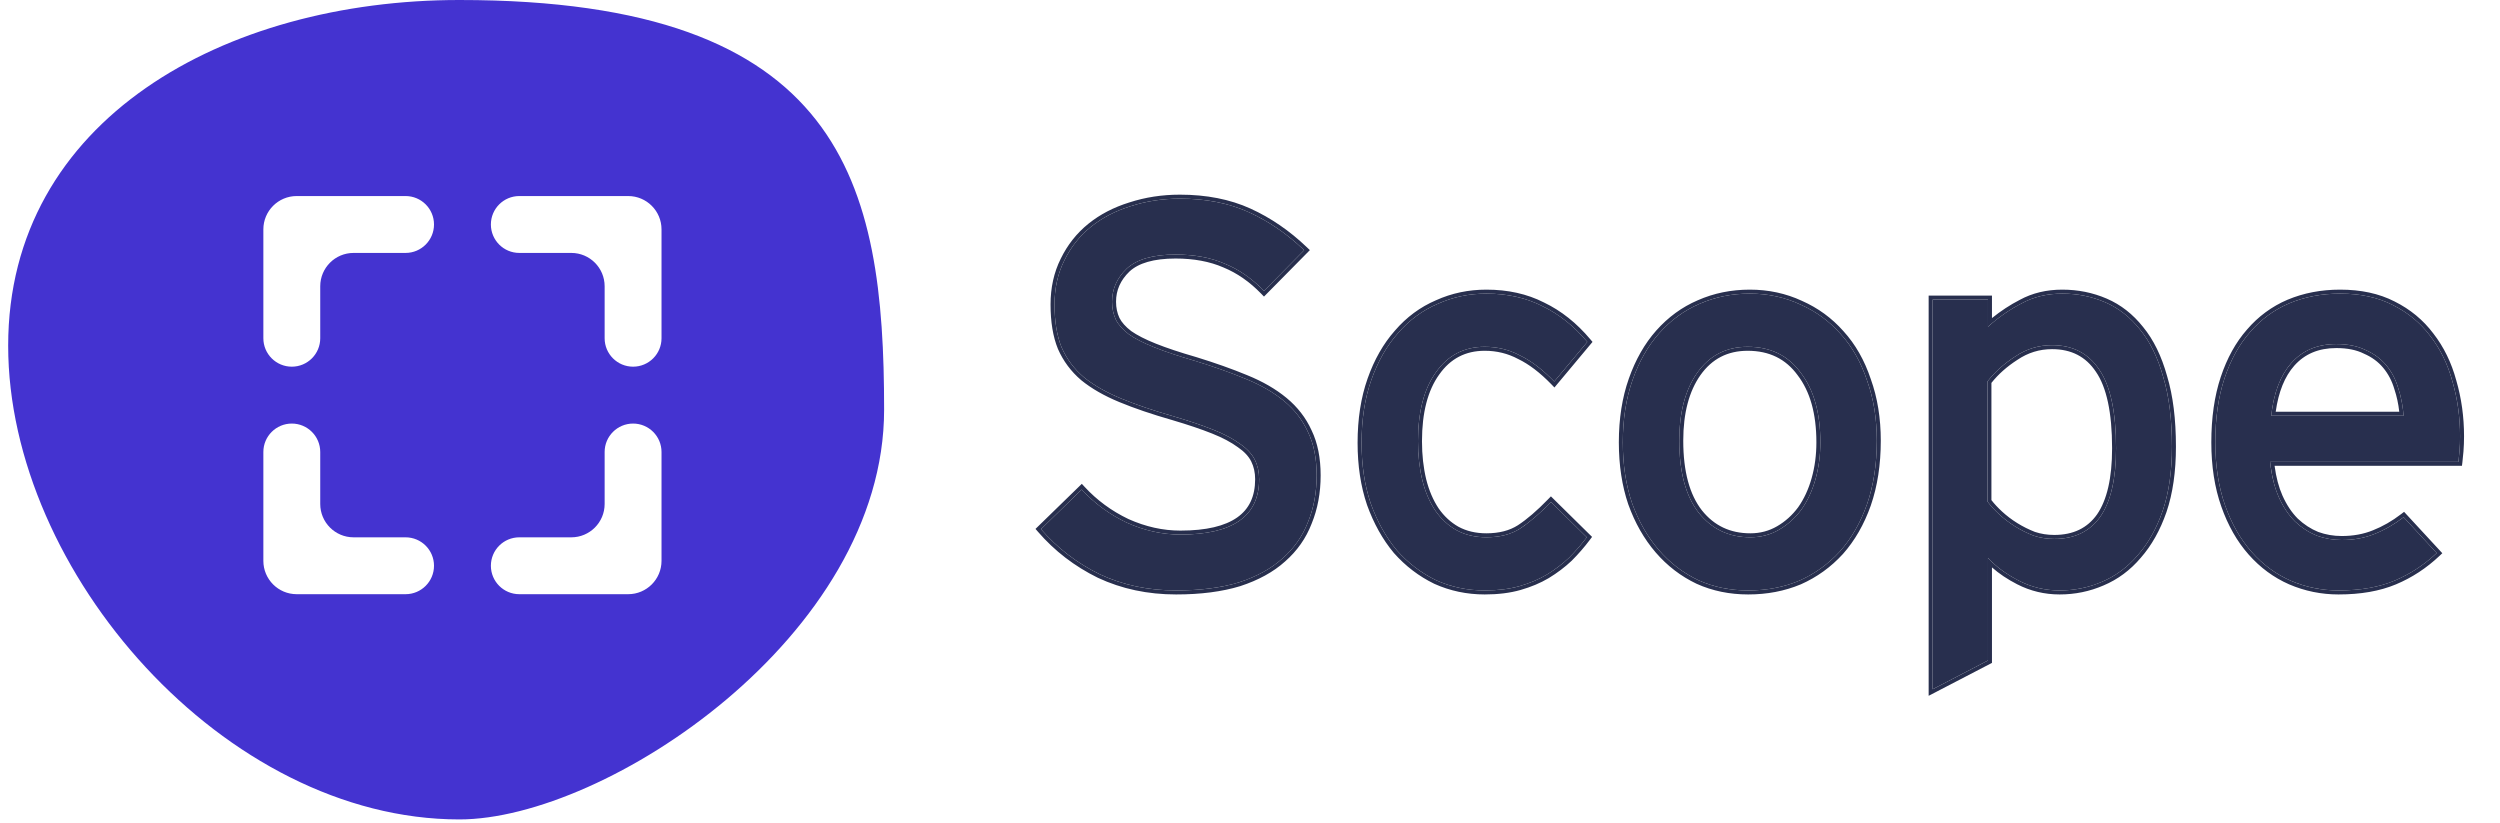 <svg width="231" height="76" viewBox="0 0 154 51" fill="none" xmlns="http://www.w3.org/2000/svg">
<path d="M81.133 29.479C81.133 30.533 80.954 31.497 80.595 32.372C80.258 33.247 79.731 33.999 79.013 34.627C78.318 35.255 77.42 35.749 76.321 36.108C75.222 36.444 73.921 36.612 72.418 36.612C70.69 36.612 69.109 36.276 67.673 35.603C66.26 34.907 65.048 33.976 64.039 32.81L66.562 30.353C67.348 31.206 68.279 31.89 69.355 32.406C70.455 32.9 71.565 33.146 72.687 33.146C75.94 33.146 77.566 32.002 77.566 29.714C77.566 29.265 77.476 28.862 77.297 28.503C77.117 28.144 76.815 27.818 76.388 27.527C75.962 27.213 75.412 26.921 74.74 26.652C74.067 26.383 73.236 26.102 72.249 25.811C70.993 25.452 69.905 25.081 68.985 24.7C68.066 24.319 67.303 23.881 66.697 23.388C66.091 22.872 65.632 22.255 65.317 21.537C65.026 20.819 64.88 19.933 64.88 18.879C64.88 17.869 65.082 16.961 65.486 16.153C65.889 15.323 66.439 14.627 67.135 14.067C67.83 13.506 68.649 13.08 69.591 12.788C70.556 12.474 71.576 12.317 72.653 12.317C74.268 12.317 75.693 12.597 76.927 13.158C78.161 13.719 79.305 14.504 80.359 15.514L77.869 18.037C77.129 17.275 76.321 16.714 75.446 16.355C74.571 15.973 73.55 15.783 72.384 15.783C70.993 15.783 69.984 16.075 69.355 16.658C68.75 17.241 68.447 17.925 68.447 18.71C68.447 19.114 68.525 19.484 68.682 19.821C68.84 20.135 69.109 20.438 69.49 20.729C69.871 20.999 70.399 21.268 71.072 21.537C71.745 21.806 72.586 22.087 73.595 22.378C74.762 22.737 75.805 23.107 76.725 23.489C77.667 23.87 78.463 24.33 79.114 24.868C79.765 25.407 80.258 26.046 80.595 26.787C80.954 27.527 81.133 28.424 81.133 29.479Z" fill="#282F4E"/>
<path d="M95.864 23.657C95.146 22.917 94.439 22.378 93.744 22.042C93.071 21.683 92.342 21.503 91.556 21.503C90.278 21.503 89.268 22.031 88.528 23.085C87.788 24.117 87.417 25.541 87.417 27.358C87.417 28.233 87.507 29.041 87.687 29.781C87.866 30.499 88.135 31.127 88.494 31.666C88.853 32.182 89.291 32.586 89.807 32.877C90.345 33.169 90.962 33.315 91.657 33.315C92.487 33.315 93.183 33.135 93.744 32.776C94.327 32.395 94.966 31.845 95.662 31.127L97.883 33.315C97.546 33.763 97.176 34.19 96.772 34.593C96.368 34.975 95.909 35.322 95.392 35.636C94.899 35.928 94.338 36.164 93.71 36.343C93.082 36.523 92.364 36.612 91.556 36.612C90.48 36.612 89.47 36.399 88.528 35.973C87.608 35.524 86.8 34.907 86.105 34.122C85.432 33.315 84.894 32.35 84.49 31.228C84.109 30.107 83.918 28.85 83.918 27.459C83.918 26.001 84.12 24.7 84.523 23.556C84.927 22.412 85.477 21.447 86.172 20.662C86.868 19.855 87.687 19.249 88.629 18.845C89.571 18.419 90.581 18.206 91.657 18.206C92.959 18.206 94.114 18.464 95.123 18.98C96.155 19.473 97.086 20.213 97.916 21.201L95.864 23.657Z" fill="#282F4E"/>
<path d="M115.866 27.325C115.866 28.783 115.664 30.095 115.26 31.262C114.856 32.406 114.295 33.382 113.577 34.19C112.859 34.975 112.018 35.58 111.054 36.007C110.089 36.41 109.035 36.612 107.89 36.612C106.769 36.612 105.737 36.399 104.795 35.973C103.852 35.524 103.034 34.896 102.338 34.089C101.643 33.281 101.093 32.316 100.689 31.195C100.308 30.073 100.117 28.817 100.117 27.426C100.117 25.99 100.319 24.7 100.723 23.556C101.127 22.412 101.676 21.447 102.372 20.662C103.09 19.855 103.92 19.249 104.862 18.845C105.827 18.419 106.87 18.206 107.991 18.206C109.113 18.206 110.156 18.43 111.121 18.879C112.085 19.305 112.916 19.911 113.611 20.696C114.329 21.481 114.878 22.446 115.26 23.59C115.664 24.711 115.866 25.956 115.866 27.325ZM112.366 27.426C112.366 25.609 111.962 24.173 111.154 23.119C110.369 22.042 109.27 21.503 107.857 21.503C106.533 21.503 105.49 22.042 104.727 23.119C103.987 24.173 103.617 25.575 103.617 27.325C103.617 29.277 104.021 30.768 104.828 31.8C105.636 32.81 106.701 33.315 108.025 33.315C108.676 33.315 109.27 33.158 109.808 32.843C110.347 32.529 110.807 32.114 111.188 31.599C111.57 31.06 111.861 30.432 112.063 29.714C112.265 28.996 112.366 28.233 112.366 27.426Z" fill="#282F4E"/>
<path d="M134.166 27.695C134.166 29.221 133.976 30.544 133.594 31.666C133.213 32.765 132.697 33.685 132.047 34.425C131.418 35.165 130.678 35.715 129.826 36.074C128.996 36.433 128.121 36.612 127.201 36.612C126.304 36.612 125.462 36.41 124.677 36.007C123.892 35.603 123.253 35.132 122.759 34.593V40.953L119.327 42.737V18.576H122.759V20.258C123.41 19.675 124.105 19.193 124.845 18.811C125.586 18.408 126.427 18.206 127.369 18.206C128.311 18.206 129.197 18.385 130.027 18.744C130.858 19.103 131.575 19.664 132.181 20.427C132.809 21.189 133.292 22.176 133.628 23.388C133.987 24.577 134.166 26.012 134.166 27.695ZM130.701 27.796C130.701 25.553 130.353 23.926 129.657 22.917C128.984 21.907 128.008 21.402 126.73 21.402C125.9 21.402 125.137 21.638 124.442 22.109C123.746 22.558 123.174 23.074 122.725 23.657V31.094C122.927 31.363 123.174 31.632 123.466 31.901C123.757 32.17 124.083 32.417 124.442 32.642C124.8 32.866 125.182 33.057 125.586 33.214C125.989 33.348 126.416 33.416 126.864 33.416C128.121 33.416 129.074 32.956 129.725 32.036C130.375 31.094 130.701 29.68 130.701 27.796Z" fill="#282F4E"/>
<path d="M152.03 27.056C152.03 27.37 152.019 27.673 151.996 27.964C151.974 28.233 151.951 28.458 151.929 28.637H140.252C140.342 29.49 140.522 30.219 140.791 30.825C141.06 31.43 141.396 31.935 141.8 32.339C142.204 32.72 142.653 33.012 143.146 33.214C143.64 33.393 144.156 33.483 144.694 33.483C145.435 33.483 146.108 33.359 146.713 33.113C147.341 32.866 147.947 32.518 148.53 32.07L150.583 34.291C149.798 35.031 148.923 35.603 147.958 36.007C146.994 36.41 145.838 36.612 144.492 36.612C143.46 36.612 142.473 36.41 141.531 36.007C140.611 35.603 139.804 35.008 139.108 34.223C138.413 33.438 137.863 32.473 137.459 31.329C137.056 30.185 136.854 28.884 136.854 27.426C136.854 25.923 137.044 24.599 137.426 23.455C137.807 22.311 138.334 21.358 139.007 20.595C139.68 19.81 140.488 19.215 141.43 18.811C142.395 18.408 143.449 18.206 144.593 18.206C145.85 18.206 146.938 18.441 147.857 18.912C148.8 19.383 149.574 20.023 150.179 20.83C150.807 21.638 151.267 22.58 151.559 23.657C151.873 24.734 152.03 25.867 152.03 27.056ZM148.53 25.777C148.485 25.171 148.373 24.599 148.194 24.061C148.037 23.522 147.79 23.051 147.454 22.648C147.117 22.244 146.691 21.93 146.175 21.705C145.681 21.459 145.076 21.335 144.358 21.335C143.191 21.335 142.26 21.728 141.565 22.513C140.892 23.276 140.477 24.364 140.32 25.777H148.53Z" fill="#282F4E"/>
<path fill-rule="evenodd" clip-rule="evenodd" d="M77.695 17.863C77.002 17.188 76.253 16.686 75.446 16.355C74.571 15.973 73.55 15.783 72.384 15.783C70.993 15.783 69.984 16.075 69.355 16.658C68.75 17.241 68.447 17.925 68.447 18.71C68.447 19.114 68.525 19.484 68.682 19.821C68.839 20.135 69.109 20.438 69.49 20.729C69.871 20.999 70.398 21.268 71.072 21.537C71.745 21.806 72.586 22.087 73.595 22.378C74.762 22.737 75.805 23.107 76.725 23.489C77.667 23.87 78.463 24.33 79.114 24.868C79.764 25.407 80.258 26.046 80.595 26.787C80.954 27.527 81.133 28.424 81.133 29.479C81.133 30.533 80.954 31.497 80.595 32.372C80.258 33.247 79.731 33.999 79.013 34.627C78.318 35.255 77.42 35.749 76.321 36.108C75.222 36.444 73.921 36.612 72.418 36.612C70.69 36.612 69.109 36.276 67.673 35.603C66.26 34.907 65.048 33.976 64.039 32.81L66.562 30.353C66.618 30.414 66.675 30.474 66.732 30.533C67.481 31.302 68.355 31.927 69.355 32.406C70.455 32.9 71.565 33.146 72.687 33.146C75.94 33.146 77.566 32.002 77.566 29.714C77.566 29.265 77.476 28.862 77.297 28.503C77.117 28.144 76.814 27.818 76.388 27.527C75.962 27.213 75.412 26.921 74.739 26.652C74.066 26.383 73.236 26.102 72.249 25.811C70.993 25.452 69.905 25.081 68.985 24.7C68.065 24.319 67.303 23.881 66.697 23.388C66.091 22.872 65.631 22.255 65.317 21.537C65.026 20.819 64.88 19.933 64.88 18.879C64.88 17.869 65.082 16.961 65.486 16.153C65.889 15.323 66.439 14.627 67.135 14.067C67.83 13.506 68.649 13.08 69.591 12.788C70.556 12.474 71.576 12.317 72.653 12.317C74.268 12.317 75.693 12.597 76.927 13.158C78.091 13.687 79.175 14.416 80.179 15.344C80.239 15.4 80.299 15.457 80.359 15.514L77.869 18.037C77.869 18.037 77.869 18.037 77.869 18.037C77.811 17.978 77.753 17.92 77.695 17.863ZM69.516 12.553C70.507 12.23 71.553 12.07 72.653 12.07C74.297 12.07 75.757 12.355 77.029 12.933C78.29 13.507 79.457 14.308 80.53 15.335L80.711 15.509L77.867 18.39L77.692 18.209C76.972 17.468 76.192 16.928 75.352 16.583L75.347 16.581C74.51 16.216 73.524 16.03 72.384 16.03C71.02 16.03 70.086 16.317 69.525 16.837C68.965 17.377 68.694 17.998 68.694 18.71C68.694 19.08 68.765 19.413 68.905 19.713C69.04 19.982 69.278 20.256 69.636 20.53C69.995 20.783 70.502 21.043 71.163 21.308C71.826 21.573 72.659 21.851 73.664 22.141L73.668 22.142C74.84 22.503 75.89 22.875 76.818 23.26C77.779 23.649 78.598 24.121 79.271 24.678C79.949 25.239 80.466 25.907 80.818 26.682C81.196 27.463 81.38 28.398 81.38 29.479C81.38 30.56 81.196 31.556 80.824 32.464C80.473 33.375 79.923 34.158 79.177 34.812C78.451 35.467 77.522 35.975 76.398 36.342L76.393 36.344C75.265 36.689 73.938 36.859 72.418 36.859C70.657 36.859 69.04 36.516 67.568 35.826L67.564 35.824C66.121 35.115 64.883 34.163 63.852 32.971L63.7 32.795L66.572 30L66.744 30.186C67.507 31.014 68.411 31.679 69.459 32.182C70.528 32.662 71.603 32.9 72.687 32.9C74.292 32.9 75.451 32.616 76.204 32.086C76.941 31.568 77.319 30.792 77.319 29.714C77.319 29.299 77.236 28.934 77.076 28.613C76.92 28.301 76.65 28.005 76.249 27.73L76.245 27.728L76.242 27.726C75.837 27.427 75.308 27.145 74.648 26.881C73.984 26.616 73.162 26.338 72.18 26.048C70.918 25.687 69.821 25.314 68.891 24.928C67.954 24.54 67.17 24.091 66.541 23.579L66.537 23.576C65.903 23.036 65.421 22.389 65.091 21.636L65.09 21.633L65.089 21.63C64.781 20.874 64.633 19.954 64.633 18.879C64.633 17.836 64.842 16.889 65.264 16.044C65.683 15.183 66.255 14.459 66.98 13.874C67.701 13.292 68.548 12.853 69.516 12.553ZM95.877 24.026L95.686 23.829C94.982 23.103 94.298 22.584 93.636 22.264L93.632 22.262L93.627 22.26C92.991 21.92 92.302 21.75 91.556 21.75C90.359 21.75 89.424 22.238 88.73 23.227L88.728 23.229C88.029 24.204 87.664 25.572 87.664 27.358C87.664 28.216 87.752 29.004 87.926 29.722C88.1 30.415 88.358 31.016 88.698 31.527C89.037 32.013 89.446 32.389 89.926 32.661C90.423 32.93 90.998 33.068 91.657 33.068C92.451 33.068 93.097 32.896 93.609 32.569C94.172 32.201 94.797 31.665 95.484 30.956L95.658 30.777L98.21 33.29L98.08 33.463C97.737 33.921 97.359 34.356 96.947 34.768L96.944 34.77L96.942 34.773C96.524 35.167 96.05 35.525 95.521 35.847L95.518 35.849C95.004 36.153 94.423 36.396 93.778 36.581C93.123 36.768 92.382 36.859 91.556 36.859C90.446 36.859 89.402 36.639 88.426 36.198L88.423 36.197L88.42 36.195C87.47 35.732 86.636 35.095 85.92 34.286L85.918 34.283L85.915 34.28C85.222 33.448 84.67 32.457 84.257 31.312L84.256 31.308C83.865 30.157 83.671 28.873 83.671 27.459C83.671 25.979 83.876 24.649 84.291 23.474C84.703 22.305 85.267 21.312 85.986 20.5C86.704 19.666 87.553 19.038 88.529 18.619C89.504 18.178 90.548 17.959 91.657 17.959C92.99 17.959 94.184 18.223 95.233 18.758C96.299 19.269 97.256 20.032 98.105 21.042L98.238 21.2L95.877 24.026ZM95.123 18.98C94.114 18.464 92.958 18.206 91.657 18.206C90.581 18.206 89.571 18.419 88.629 18.845C87.687 19.249 86.868 19.855 86.172 20.662C85.477 21.447 84.927 22.412 84.523 23.556C84.12 24.7 83.918 26.001 83.918 27.459C83.918 28.85 84.108 30.107 84.49 31.228C84.894 32.35 85.432 33.315 86.105 34.122C86.8 34.907 87.608 35.524 88.528 35.973C89.47 36.399 90.48 36.612 91.556 36.612C92.364 36.612 93.082 36.523 93.71 36.343C94.338 36.164 94.899 35.928 95.392 35.636C95.909 35.322 96.368 34.975 96.772 34.593C97.176 34.19 97.546 33.763 97.883 33.315L95.662 31.127C95.604 31.187 95.546 31.246 95.489 31.304C94.86 31.936 94.278 32.427 93.744 32.776C93.183 33.135 92.487 33.315 91.657 33.315C90.962 33.315 90.345 33.169 89.806 32.877C89.291 32.586 88.853 32.182 88.494 31.666C88.135 31.127 87.866 30.499 87.687 29.781C87.507 29.041 87.417 28.233 87.417 27.358C87.417 25.541 87.787 24.117 88.528 23.085C89.268 22.031 90.278 21.503 91.556 21.503C92.341 21.503 93.071 21.683 93.744 22.042C94.383 22.351 95.031 22.831 95.689 23.481C95.747 23.538 95.805 23.597 95.864 23.657L97.916 21.201C97.086 20.213 96.155 19.473 95.123 18.98ZM115.493 31.343L115.493 31.344C115.079 32.515 114.503 33.519 113.762 34.354L113.759 34.356C113.019 35.166 112.149 35.792 111.153 36.233L111.149 36.234C110.151 36.652 109.064 36.859 107.89 36.859C106.737 36.859 105.67 36.64 104.693 36.198L104.688 36.196C103.714 35.732 102.868 35.083 102.151 34.25C101.434 33.417 100.87 32.425 100.457 31.278L100.455 31.274C100.064 30.123 99.87 28.839 99.87 27.426C99.87 25.967 100.075 24.649 100.49 23.474C100.903 22.304 101.467 21.311 102.187 20.498L102.187 20.498C102.927 19.665 103.786 19.038 104.763 18.619C105.761 18.178 106.838 17.959 107.991 17.959C109.146 17.959 110.224 18.19 111.223 18.654C112.218 19.094 113.076 19.72 113.794 20.531C114.537 21.344 115.102 22.338 115.493 23.509C115.907 24.66 116.112 25.933 116.112 27.325C116.112 28.806 115.907 30.146 115.493 31.343ZM115.26 23.59C114.878 22.446 114.329 21.481 113.611 20.696C112.915 19.911 112.085 19.305 111.121 18.879C110.156 18.43 109.113 18.206 107.991 18.206C106.87 18.206 105.826 18.419 104.862 18.845C103.92 19.249 103.09 19.855 102.372 20.662C101.676 21.447 101.127 22.412 100.723 23.556C100.319 24.7 100.117 25.99 100.117 27.426C100.117 28.817 100.308 30.073 100.689 31.195C101.093 32.316 101.643 33.281 102.338 34.089C103.033 34.896 103.852 35.524 104.795 35.973C105.737 36.399 106.769 36.612 107.89 36.612C109.034 36.612 110.089 36.41 111.053 36.007C112.018 35.58 112.859 34.975 113.577 34.19C114.295 33.382 114.856 32.406 115.26 31.262C115.664 30.095 115.865 28.783 115.865 27.325C115.865 25.956 115.664 24.711 115.26 23.59ZM110.955 23.264C110.219 22.255 109.197 21.75 107.857 21.75C106.613 21.75 105.645 22.25 104.929 23.261C104.227 24.261 103.864 25.608 103.864 27.325C103.864 29.247 104.262 30.675 105.022 31.647C105.781 32.596 106.775 33.068 108.025 33.068C108.634 33.068 109.185 32.921 109.684 32.63C110.192 32.334 110.626 31.943 110.988 31.454C111.35 30.942 111.63 30.34 111.825 29.647C112.021 28.953 112.119 28.213 112.119 27.426C112.119 25.643 111.723 24.267 110.958 23.269L110.955 23.264ZM111.188 31.599C110.807 32.114 110.347 32.529 109.808 32.843C109.27 33.158 108.676 33.315 108.025 33.315C106.701 33.315 105.636 32.81 104.828 31.8C104.021 30.768 103.617 29.277 103.617 27.325C103.617 25.575 103.987 24.173 104.727 23.119C105.49 22.042 106.533 21.503 107.857 21.503C109.27 21.503 110.369 22.042 111.154 23.119C111.962 24.173 112.366 25.609 112.366 27.426C112.366 28.233 112.265 28.996 112.063 29.714C111.861 30.432 111.569 31.06 111.188 31.599ZM133.828 31.745L133.828 31.747C133.438 32.87 132.908 33.818 132.233 34.586C131.582 35.354 130.811 35.927 129.922 36.301C129.061 36.673 128.153 36.859 127.201 36.859C126.265 36.859 125.385 36.648 124.564 36.226C123.966 35.919 123.446 35.571 123.006 35.181V41.103L119.08 43.143V18.329H123.006V19.723C123.551 19.282 124.125 18.905 124.73 18.593C125.51 18.168 126.392 17.959 127.369 17.959C128.344 17.959 129.263 18.145 130.125 18.517C130.995 18.893 131.744 19.48 132.373 20.271C133.027 21.066 133.522 22.085 133.865 23.319C134.233 24.537 134.413 25.998 134.413 27.695C134.413 29.24 134.22 30.592 133.828 31.745ZM133.628 23.388C133.292 22.176 132.809 21.189 132.181 20.427C131.575 19.664 130.857 19.103 130.027 18.744C129.197 18.385 128.311 18.206 127.369 18.206C126.427 18.206 125.586 18.408 124.845 18.811C124.198 19.145 123.585 19.556 123.006 20.044C122.923 20.114 122.841 20.185 122.759 20.258V18.576H119.327V42.737L122.759 40.953V34.593C122.838 34.679 122.92 34.763 123.006 34.845C123.46 35.28 124.017 35.667 124.677 36.007C125.462 36.41 126.303 36.612 127.201 36.612C128.121 36.612 128.995 36.433 129.826 36.074C130.678 35.715 131.418 35.165 132.046 34.425C132.697 33.685 133.213 32.765 133.594 31.666C133.976 30.544 134.166 29.221 134.166 27.695C134.166 26.012 133.987 24.577 133.628 23.388ZM129.454 23.057L129.452 23.054C128.828 22.117 127.931 21.649 126.73 21.649C125.95 21.649 125.235 21.87 124.58 22.314L124.575 22.317C123.927 22.735 123.394 23.21 122.972 23.742V31.01C123.154 31.244 123.374 31.481 123.633 31.72C123.913 31.978 124.226 32.216 124.572 32.432C124.916 32.647 125.282 32.83 125.669 32.981C126.045 33.106 126.443 33.169 126.864 33.169C128.051 33.169 128.924 32.74 129.522 31.895C130.131 31.012 130.454 29.659 130.454 27.796C130.454 25.567 130.106 24.003 129.454 23.057ZM125.586 33.214C125.182 33.057 124.8 32.866 124.441 32.642C124.083 32.417 123.757 32.17 123.466 31.901C123.174 31.632 122.927 31.363 122.725 31.094V23.657C123.174 23.074 123.746 22.558 124.441 22.109C125.137 21.638 125.9 21.402 126.73 21.402C128.008 21.402 128.984 21.907 129.657 22.917C130.353 23.926 130.7 25.553 130.7 27.796C130.7 29.68 130.375 31.094 129.725 32.036C129.074 32.956 128.121 33.416 126.864 33.416C126.416 33.416 125.989 33.348 125.586 33.214ZM152.242 27.983L152.242 27.985C152.22 28.256 152.197 28.484 152.174 28.668L152.147 28.884H140.53C140.625 29.6 140.789 30.212 141.016 30.724C141.275 31.305 141.594 31.783 141.972 32.162C142.353 32.521 142.774 32.794 143.235 32.983C143.7 33.152 144.185 33.236 144.694 33.236C145.407 33.236 146.048 33.117 146.62 32.884L146.623 32.883C147.228 32.645 147.813 32.31 148.38 31.874L148.559 31.736L150.93 34.302L150.752 34.47C149.946 35.23 149.046 35.819 148.054 36.234C147.051 36.654 145.862 36.859 144.492 36.859C143.427 36.859 142.407 36.651 141.434 36.234L141.432 36.233C140.478 35.814 139.641 35.198 138.923 34.387C138.204 33.575 137.639 32.581 137.227 31.411C136.812 30.236 136.607 28.907 136.607 27.426C136.607 25.902 136.8 24.552 137.191 23.377C137.581 22.208 138.123 21.224 138.821 20.433C139.518 19.62 140.356 19.003 141.333 18.584L141.335 18.584C142.332 18.166 143.419 17.959 144.593 17.959C145.88 17.959 147.008 18.2 147.969 18.692C148.943 19.179 149.746 19.842 150.375 20.68C151.024 21.515 151.497 22.486 151.796 23.59C152.117 24.69 152.277 25.846 152.277 27.056C152.277 27.376 152.265 27.685 152.242 27.983ZM151.559 23.657C151.267 22.58 150.807 21.638 150.179 20.83C149.573 20.023 148.799 19.383 147.857 18.912C146.938 18.441 145.849 18.206 144.593 18.206C143.449 18.206 142.395 18.408 141.43 18.811C140.488 19.215 139.68 19.81 139.007 20.595C138.334 21.358 137.807 22.311 137.426 23.455C137.044 24.599 136.854 25.923 136.854 27.426C136.854 28.884 137.056 30.185 137.459 31.329C137.863 32.473 138.413 33.438 139.108 34.223C139.804 35.008 140.611 35.603 141.531 36.007C142.473 36.41 143.46 36.612 144.492 36.612C145.838 36.612 146.994 36.41 147.958 36.007C148.849 35.634 149.663 35.117 150.401 34.458C150.416 34.444 150.43 34.431 150.445 34.418C150.491 34.376 150.537 34.334 150.583 34.291L148.53 32.07C147.947 32.518 147.341 32.866 146.713 33.113C146.107 33.359 145.434 33.483 144.694 33.483C144.156 33.483 143.64 33.393 143.146 33.214C142.653 33.012 142.204 32.72 141.8 32.339C141.396 31.935 141.06 31.43 140.791 30.825C140.548 30.278 140.378 29.631 140.281 28.884C140.271 28.803 140.261 28.721 140.252 28.637H151.929C151.951 28.458 151.974 28.233 151.996 27.964C152.019 27.673 152.03 27.37 152.03 27.056C152.03 25.867 151.873 24.734 151.559 23.657ZM147.958 24.134L147.957 24.13C147.809 23.622 147.577 23.182 147.264 22.805C146.954 22.433 146.56 22.142 146.076 21.932L146.07 21.929L146.064 21.926C145.614 21.701 145.048 21.582 144.358 21.582C143.253 21.582 142.393 21.951 141.749 22.677C141.163 23.341 140.774 24.285 140.599 25.53H148.26C148.206 25.041 148.106 24.578 147.96 24.139L147.958 24.134ZM148.508 25.53C148.517 25.612 148.524 25.694 148.53 25.777H140.32C140.329 25.694 140.339 25.611 140.35 25.53C140.527 24.236 140.931 23.231 141.565 22.513C142.26 21.728 143.191 21.335 144.358 21.335C145.076 21.335 145.681 21.459 146.175 21.705C146.691 21.93 147.117 22.244 147.453 22.648C147.79 23.051 148.037 23.522 148.194 24.061C148.349 24.526 148.453 25.015 148.508 25.53Z" fill="#282F4E"/>
<path fill-rule="evenodd" clip-rule="evenodd" d="M27.979 50.809C37.032 50.809 54.313 39.435 54.313 25.404C54.313 11.374 51.844 0 27.979 0C13.436 0 0 7.405 0 21.435C0 35.465 13.436 50.809 27.979 50.809ZM19.35 20.973C19.35 21.947 18.561 22.736 17.587 22.736C16.613 22.736 15.823 21.947 15.823 20.973V14.223C15.823 13.081 16.749 12.156 17.89 12.156H19.35H22.877H24.64C25.614 12.156 26.404 12.945 26.404 13.919C26.404 14.893 25.614 15.683 24.64 15.683H21.417C20.276 15.683 19.35 16.608 19.35 17.75V20.973ZM38.444 12.156C39.586 12.156 40.511 13.081 40.511 14.223V20.973C40.511 21.947 39.722 22.736 38.748 22.736C37.774 22.736 36.984 21.947 36.984 20.973V19.209V17.75C36.984 16.608 36.059 15.683 34.917 15.683H31.694C30.72 15.683 29.931 14.893 29.931 13.919C29.931 12.945 30.72 12.156 31.694 12.156H38.444ZM38.748 26.263C39.722 26.263 40.511 27.053 40.511 28.026V34.776C40.511 35.918 39.586 36.843 38.444 36.843H31.694C30.72 36.843 29.931 36.054 29.931 35.08C29.931 34.106 30.72 33.317 31.694 33.317H34.917C36.059 33.317 36.984 32.391 36.984 31.25V28.026C36.984 27.053 37.774 26.263 38.748 26.263ZM17.587 26.263C18.561 26.263 19.35 27.053 19.35 28.026V31.25C19.35 32.391 20.276 33.317 21.417 33.317H22.877H24.64C25.614 33.317 26.404 34.106 26.404 35.08C26.404 36.054 25.614 36.843 24.64 36.843H17.89C16.749 36.843 15.823 35.918 15.823 34.776V29.79V28.026C15.823 27.053 16.613 26.263 17.587 26.263Z" fill="#4433D0"/>
</svg>
